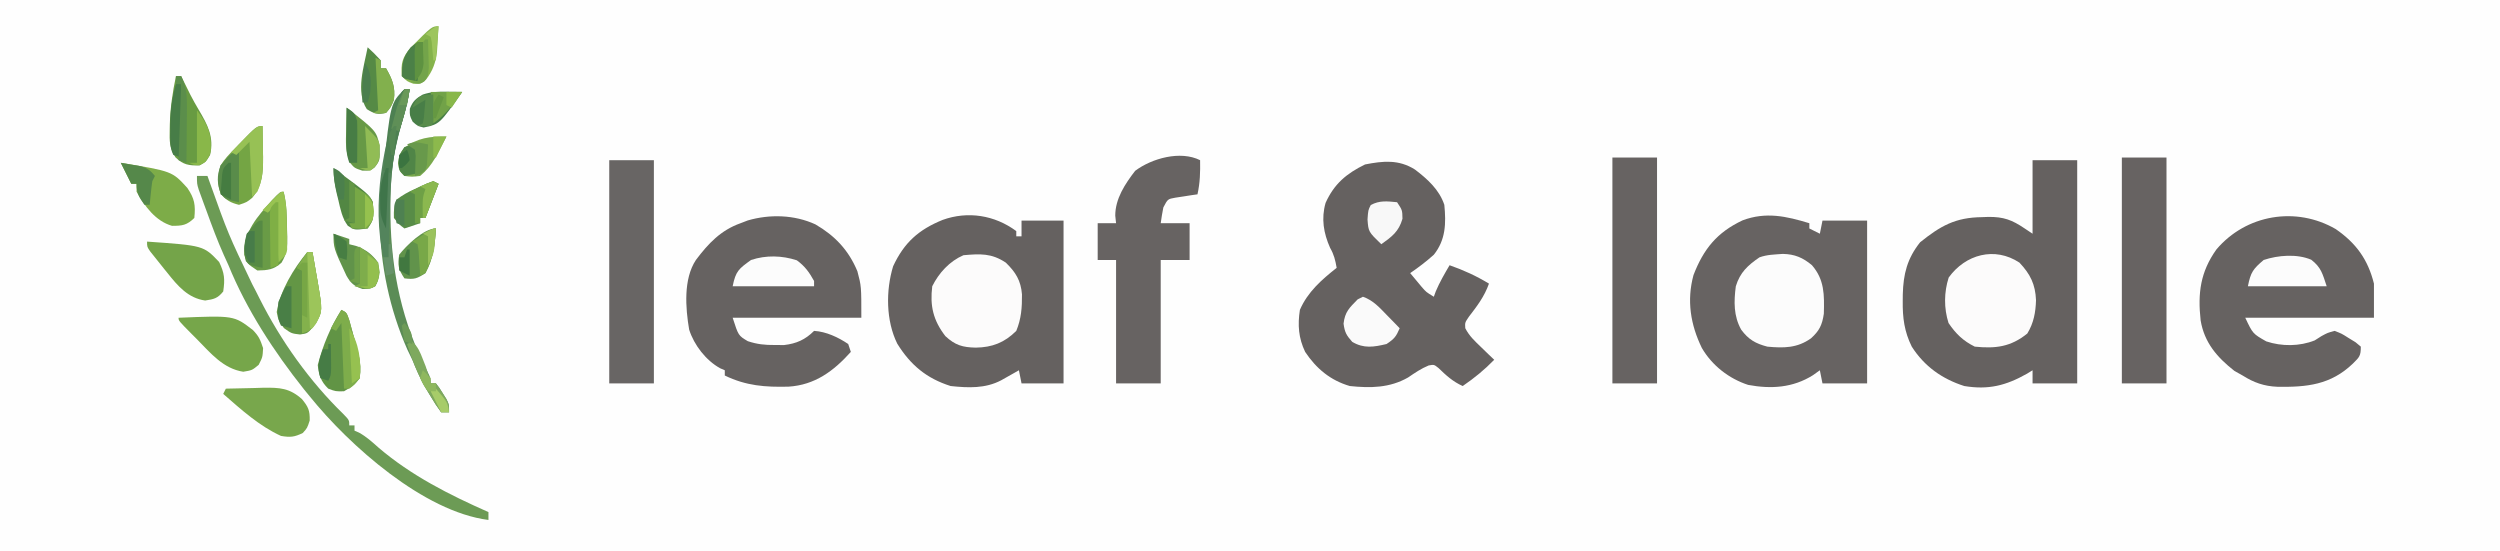 <?xml version="1.0" encoding="UTF-8"?>
<svg version="1.1" xmlns="http://www.w3.org/2000/svg" width="952" height="210">
<rect width="100%" height="100%" fill="#333333" stroke="none"/>
<path d="M0 0 C314.16 0 628.32 0 952 0 C952 69.3 952 138.6 952 210 C637.84 210 323.68 210 0 210 C0 140.7 0 71.4 0 0 Z " fill="#FEFEFE" transform="translate(0,0)"/>
<path d="M0 0 C5.61 0 11.22 0 17 0 C17 28.05 17 56.1 17 85 C11.39 85 5.78 85 0 85 C0 83.35 0 81.7 0 80 C-0.704 80.433 -1.408 80.866 -2.133 81.312 C-10.159 85.839 -16.827 87.522 -26 86 C-34.433 83.313 -41.211 78.501 -46 71 C-48.844 65.26 -49.518 59.976 -49.438 53.625 C-49.431 52.791 -49.424 51.957 -49.417 51.097 C-49.214 43.304 -47.719 37.418 -42.812 31.25 C-34.98 24.984 -29.422 21.81 -19.25 21.688 C-18.464 21.658 -17.677 21.629 -16.867 21.6 C-11.036 21.537 -7.829 22.73 -3 26 C-2.01 26.66 -1.02 27.32 0 28 C0 18.76 0 9.52 0 0 Z " fill="#656160" transform="translate(774,61)"/>
<path d="M0 0 C4.776 3.618 9.263 7.665 11.188 13.438 C11.881 20.471 11.736 26.754 7.188 32.438 C4.338 35.007 1.353 37.273 -1.812 39.438 C-0.88 40.566 0.059 41.691 1 42.812 C1.522 43.439 2.044 44.065 2.582 44.711 C4.27 46.66 4.27 46.66 7.188 48.438 C7.435 47.757 7.683 47.076 7.938 46.375 C9.429 42.869 11.256 39.721 13.188 36.438 C18.581 38.33 23.296 40.482 28.188 43.438 C26.458 48.346 23.698 51.942 20.551 56.035 C19.03 58.264 19.03 58.264 19.164 60.418 C20.678 63.405 22.845 65.374 25.25 67.688 C26.169 68.58 27.088 69.472 28.035 70.391 C28.745 71.066 29.456 71.742 30.188 72.438 C26.404 76.326 22.642 79.38 18.188 82.438 C14.419 80.743 11.907 78.433 8.969 75.582 C7.261 74.228 7.261 74.228 5.211 74.609 C2.339 75.785 -0.058 77.448 -2.617 79.184 C-9.62 83.184 -16.958 83.26 -24.812 82.438 C-32.194 80.29 -37.574 75.795 -41.812 69.438 C-44.339 64.145 -44.7 59.208 -43.812 53.438 C-40.89 46.646 -35.515 41.938 -29.812 37.438 C-30.328 34.475 -30.804 32.452 -32.312 29.812 C-34.797 24.223 -35.739 18.681 -34.035 12.715 C-30.779 5.446 -26.044 1.506 -19 -1.938 C-12.113 -3.288 -6.131 -3.884 0 0 Z " fill="#656160" transform="translate(538.812,64.562)"/>
<path d="M0 0 C0 0.66 0 1.32 0 2 C1.32 2.66 2.64 3.32 4 4 C4.33 2.35 4.66 0.7 5 -1 C10.61 -1 16.22 -1 22 -1 C22 19.46 22 39.92 22 61 C16.39 61 10.78 61 5 61 C4.67 59.35 4.34 57.7 4 56 C2.701 56.928 2.701 56.928 1.375 57.875 C-6.244 62.672 -14.534 63.206 -23.305 61.57 C-30.636 59.186 -37.08 54.149 -40.938 47.5 C-45.253 38.63 -46.744 29.431 -44.125 19.773 C-40.277 9.773 -35.14 3.486 -25.43 -1.09 C-16.531 -4.423 -8.804 -2.675 0 0 Z " fill="#676362" transform="translate(689,85)"/>
<path d="M0 0 C0 0.66 0 1.32 0 2 C0.66 2 1.32 2 2 2 C2 0.02 2 -1.96 2 -4 C7.28 -4 12.56 -4 18 -4 C18 16.46 18 36.92 18 58 C12.72 58 7.44 58 2 58 C1.67 56.35 1.34 54.7 1 53 C0.385 53.349 -0.23 53.699 -0.863 54.059 C-2.076 54.741 -2.076 54.741 -3.312 55.438 C-4.513 56.116 -4.513 56.116 -5.738 56.809 C-11.815 60.01 -18.308 59.712 -25 59 C-34.216 56.082 -40.273 50.985 -45.309 42.898 C-49.653 34.149 -49.715 22.613 -46.895 13.383 C-42.7 4.364 -37.169 -0.547 -28.062 -4.254 C-18.481 -7.72 -8.204 -6.087 0 0 Z " fill="#656160" transform="translate(387,88)"/>
<path d="M0 0 C7.79 5.387 12.258 11.568 14.559 20.77 C14.559 25.06 14.559 29.35 14.559 33.77 C-1.611 33.77 -17.781 33.77 -34.441 33.77 C-31.574 39.853 -31.574 39.853 -26.441 42.77 C-20.549 44.734 -13.758 44.696 -8.004 42.395 C-7.158 41.858 -6.313 41.322 -5.441 40.77 C-3.113 39.5 -3.113 39.5 -0.441 38.77 C2.234 39.781 2.234 39.781 4.871 41.457 C5.754 41.997 6.637 42.537 7.547 43.094 C8.211 43.647 8.875 44.2 9.559 44.77 C9.559 48.369 9.017 48.743 6.559 51.207 C-1.899 59.322 -10.951 60.233 -22.223 60.055 C-27.3 59.832 -31.155 58.483 -35.441 55.77 C-36.988 54.903 -36.988 54.903 -38.566 54.02 C-45.19 48.836 -50.033 43.22 -51.441 34.77 C-52.578 24.42 -51.547 16.36 -45.441 7.77 C-34.132 -5.578 -15.104 -8.751 0 0 Z " fill="#666261" transform="translate(889.441,87.23)"/>
<path d="M0 0 C7.488 4.354 12.669 9.849 16 17.875 C17.5 23.562 17.5 23.562 17.5 35.562 C1.33 35.562 -14.84 35.562 -31.5 35.562 C-29.322 42.351 -29.322 42.351 -25.75 44.477 C-22.153 45.678 -19.288 45.962 -15.5 45.938 C-14.324 45.945 -13.149 45.953 -11.938 45.961 C-7.228 45.415 -3.857 43.92 -0.5 40.562 C4.083 40.832 8.723 43.003 12.5 45.562 C12.83 46.553 13.16 47.542 13.5 48.562 C6.924 55.9 -0.187 61.158 -10.223 61.801 C-19.087 62.022 -26.351 61.505 -34.5 57.562 C-34.5 56.903 -34.5 56.242 -34.5 55.562 C-35.38 55.18 -35.38 55.18 -36.277 54.789 C-41.683 51.806 -46.19 45.969 -48.066 40.094 C-49.483 31.825 -50.297 20.819 -45.5 13.562 C-40.753 7.252 -36.024 2.24 -28.5 -0.438 C-27.589 -0.788 -26.677 -1.139 -25.738 -1.5 C-17.306 -3.941 -7.988 -3.669 0 0 Z " fill="#666261" transform="translate(310.5,85.438)"/>
<path d="M0 0 C0.077 4.557 -0.007 8.536 -1 13 C-2.156 13.164 -2.156 13.164 -3.336 13.332 C-4.339 13.491 -5.342 13.649 -6.375 13.812 C-7.872 14.039 -7.872 14.039 -9.398 14.27 C-12.329 14.788 -12.329 14.788 -14 18 C-14.39 19.99 -14.732 21.99 -15 24 C-11.37 24 -7.74 24 -4 24 C-4 28.62 -4 33.24 -4 38 C-7.63 38 -11.26 38 -15 38 C-15 53.51 -15 69.02 -15 85 C-20.61 85 -26.22 85 -32 85 C-32 69.49 -32 53.98 -32 38 C-34.31 38 -36.62 38 -39 38 C-39 33.38 -39 28.76 -39 24 C-36.69 24 -34.38 24 -32 24 C-32.103 23.051 -32.206 22.102 -32.312 21.125 C-32.312 14.638 -28.575 9.057 -24.75 4.062 C-18.382 -0.713 -7.516 -3.758 0 0 Z " fill="#676362" transform="translate(457,61)"/>
<path d="M0 0 C5.61 0 11.22 0 17 0 C17 28.38 17 56.76 17 86 C11.39 86 5.78 86 0 86 C0 57.62 0 29.24 0 0 Z " fill="#676362" transform="translate(808,60)"/>
<path d="M0 0 C5.61 0 11.22 0 17 0 C17 28.38 17 56.76 17 86 C11.39 86 5.78 86 0 86 C0 57.62 0 29.24 0 0 Z " fill="#676362" transform="translate(614,60)"/>
<path d="M0 0 C5.61 0 11.22 0 17 0 C17 28.05 17 56.1 17 85 C11.39 85 5.78 85 0 85 C0 56.95 0 28.9 0 0 Z " fill="#686564" transform="translate(232,61)"/>
<path d="M0 0 C4.147 4.377 6.076 8.31 6.312 14.312 C6.182 18.928 5.431 23.021 3 27 C-3.277 32.1 -9.138 32.811 -17 32 C-21.436 29.822 -24.242 27.086 -27 23 C-28.795 17.367 -28.732 11.281 -26.938 5.688 C-20.561 -3.157 -9.404 -6.198 0 0 Z " fill="#FCFBFB" transform="translate(769,100)"/>
<path d="M0 0 C3.777 3.645 5.752 6.876 6.168 12.113 C6.212 17.069 5.916 21.348 4 26 C-0.466 30.466 -5.171 32.286 -11.438 32.375 C-16.427 32.268 -19.242 31.483 -23 28 C-27.633 21.99 -28.927 16.493 -28 9 C-25.457 3.913 -21.436 -0.511 -16.125 -2.812 C-9.792 -3.371 -5.447 -3.631 0 0 Z " fill="#FCFBFB" transform="translate(383,100)"/>
<path d="M0 0 C4.524 0.085 7.671 1.409 11.125 4.312 C15.916 9.841 15.836 15.607 15.645 22.762 C15.015 27.064 13.949 29.258 10.754 32.148 C5.551 35.867 0.364 35.908 -5.875 35.312 C-10.412 34.123 -13.046 32.592 -15.812 28.875 C-18.747 23.662 -18.637 18.13 -17.875 12.312 C-16.249 7.04 -13.339 4.373 -8.875 1.312 C-5.866 0.232 -3.21 0.259 0 0 Z " fill="#FCFCFC" transform="translate(678.875,96.688)"/>
<path d="M0 0 C1.32 0 2.64 0 4 0 C4.261 0.734 4.522 1.468 4.791 2.225 C11.915 22.165 11.915 22.165 21.05 41.229 C22.019 43.036 22.939 44.862 23.852 46.699 C31.94 62.775 42.886 78.18 55.816 90.734 C58 93 58 93 58 95 C58.66 95 59.32 95 60 95 C60 95.66 60 96.32 60 97 C60.554 97.238 61.109 97.477 61.68 97.723 C64.536 99.295 66.689 101.269 69.125 103.438 C81.549 114.079 96.121 121.427 111 128 C111 128.99 111 129.98 111 131 C86.363 127.864 58.052 102.667 43 84 C42.265 83.103 41.53 82.206 40.773 81.281 C29.396 66.979 18.909 50.957 12 34 C11.396 32.666 10.789 31.332 10.18 30 C7.787 24.63 5.752 19.15 3.75 13.625 C3.205 12.15 3.205 12.15 2.648 10.645 C2.306 9.702 1.963 8.76 1.609 7.789 C1.3 6.94 0.99 6.092 0.671 5.217 C0 3 0 3 0 0 Z " fill="#6C9B55" transform="translate(75,67)"/>
<path d="M0 0 C3.708 -0.117 7.416 -0.187 11.125 -0.25 C12.172 -0.284 13.218 -0.317 14.297 -0.352 C20.547 -0.431 24.273 -0.238 29 4 C31.409 6.953 32.014 8.298 31.938 12.125 C31 15 31 15 29.312 16.875 C26.076 18.45 24.604 18.601 21 18 C12.676 14.21 5.839 7.946 -1 2 C-0.67 1.34 -0.34 0.68 0 0 Z " fill="#78A74C" transform="translate(86,148)"/>
<path d="M0 0 C21.103 -0.875 21.103 -0.875 28.312 4.688 C30.57 7.037 31.112 8.336 32.188 11.562 C32 15 32 15 30.5 17.938 C28 20 28 20 24.625 20.562 C17.067 19.39 12.278 13.56 7.125 8.312 C6.437 7.623 5.748 6.934 5.039 6.225 C0 1.141 0 1.141 0 0 Z " fill="#76A64A" transform="translate(68,121)"/>
<path d="M0 0 C21.503 1.509 21.503 1.509 27.438 7.75 C29.503 12.047 29.697 14.276 29 19 C26.852 21.644 25.47 21.929 22.125 22.438 C15.644 21.53 11.708 16.91 7.812 12 C7.388 11.479 6.963 10.958 6.525 10.422 C5.337 8.958 4.168 7.48 3 6 C2.109 4.886 2.109 4.886 1.199 3.75 C0 2 0 2 0 0 Z " fill="#74A449" transform="translate(56,92)"/>
<path d="M0 0 C19.54 3.208 19.54 3.208 25.32 9.543 C28.075 13.572 28.519 16.065 28 21 C25.138 23.775 23.473 24 19.5 24 C13.279 22.223 9.094 16.556 6 11 C6 10.01 6 9.02 6 8 C5.34 8 4.68 8 4 8 C2.68 5.36 1.36 2.72 0 0 Z " fill="#7DAC48" transform="translate(46,62)"/>
<path d="M0 0 C0.66 0 1.32 0 2 0 C1.192 5.514 -0.335 10.658 -1.965 15.977 C-4.594 25.563 -5.361 35.093 -5.312 45 C-5.308 46.172 -5.304 47.344 -5.3 48.551 C-5.032 69.42 -0.769 88.958 8.812 107.625 C10 110 10 110 10 112 C10.66 112 11.32 112 12 112 C13.289 113.645 13.289 113.645 14.625 115.812 C15.071 116.52 15.517 117.228 15.977 117.957 C17 120 17 120 17 123 C16.01 123 15.02 123 14 123 C12.507 120.998 11.25 119.083 10 116.938 C8.979 115.249 8.979 115.249 7.938 113.527 C5.995 110.121 4.497 106.622 3 103 C2.376 101.708 1.751 100.416 1.125 99.125 C-12.49 68.295 -12.636 32.391 -1 1 C-0.67 0.67 -0.34 0.34 0 0 Z " fill="#5B8C56" transform="translate(154,34)"/>
<path d="M0 0 C0.66 0 1.32 0 2 0 C2.291 0.594 2.583 1.189 2.883 1.801 C3.293 2.63 3.703 3.459 4.125 4.312 C4.575 5.225 5.025 6.138 5.488 7.078 C6.491 9.015 7.551 10.924 8.668 12.797 C12.052 18.488 14.599 23.286 13 30 C11.438 32.625 11.438 32.625 9 34 C4.873 34.074 2.823 33.785 -0.195 30.906 C-2.51 27.179 -2.469 24.802 -2.375 20.438 C-2.362 19.739 -2.349 19.041 -2.336 18.322 C-2.155 12.115 -1.288 6.074 0 0 Z " fill="#689B42" transform="translate(67,29)"/>
<path d="M0 0 C0.054 3.042 0.094 6.083 0.125 9.125 C0.142 9.981 0.159 10.837 0.176 11.719 C0.221 17.629 0.017 22.593 -3.938 27.312 C-6 29 -6 29 -9 30 C-12.178 29.206 -13.7 28.341 -15.875 25.875 C-17.368 22.059 -17.105 18.871 -16 15 C-14.521 12.579 -12.701 10.674 -10.688 8.688 C-10.201 8.176 -9.714 7.665 -9.213 7.139 C-2.316 0 -2.316 0 0 0 Z " fill="#74A544" transform="translate(100,48)"/>
<path d="M0 0 C0.66 0 1.32 0 2 0 C2.506 2.874 3.005 5.749 3.5 8.625 C3.643 9.433 3.786 10.241 3.934 11.074 C5.883 22.491 5.883 22.491 3.062 27.312 C0.26 30.965 0.26 30.965 -2.75 31.375 C-6 31 -6 31 -8.875 28.938 C-11 26 -11 26 -11.625 22.812 C-10.277 14.592 -5.27 6.398 0 0 Z " fill="#639645" transform="translate(117,96)"/>
<path d="M0 0 C1.213 4.813 1.256 9.567 1.312 14.5 C1.342 15.342 1.371 16.184 1.4 17.051 C1.442 21.162 1.338 23.429 -0.797 27.035 C-3.799 29.713 -6.03 29.928 -10 30 C-13.933 27.378 -13.933 27.378 -15 24 C-15.307 15.246 -9.977 9.49 -4.395 3.188 C-1.307 0 -1.307 0 0 0 Z " fill="#699B46" transform="translate(108,73)"/>
<path d="M0 0 C2 1 2 1 3.035 4.02 C3.374 5.271 3.713 6.523 4.062 7.812 C4.404 9.056 4.746 10.3 5.098 11.582 C5.395 12.71 5.693 13.838 6 15 C6.196 15.737 6.392 16.475 6.594 17.234 C7.314 20.365 7.393 22.8 7 26 C4.375 29 4.375 29 1 31 C-2.188 31.062 -2.188 31.062 -5 30 C-7.799 27.297 -8.604 24.821 -9 21 C-7.078 13.576 -4.147 6.452 0 0 Z " fill="#619445" transform="translate(130,118)"/>
<path d="M0 0 C3.815 2.961 4.299 5.343 5.883 10.094 C-4.017 10.094 -13.917 10.094 -24.117 10.094 C-23.036 4.69 -22.148 3.549 -18.117 0.094 C-12.634 -1.734 -5.406 -2.314 0 0 Z " fill="#FCFCFC" transform="translate(880.117,98.906)"/>
<path d="M0 0 C3.083 2.256 4.721 4.546 6.562 7.875 C6.562 8.535 6.562 9.195 6.562 9.875 C-3.667 9.875 -13.898 9.875 -24.438 9.875 C-23.277 4.072 -22.079 3.217 -17.438 -0.125 C-11.771 -2.014 -5.652 -1.85 0 0 Z " fill="#FCFCFC" transform="translate(303.438,99.125)"/>
<path d="M0 0 C3.935 1.351 6.398 4.198 9.25 7.125 C10.142 8.035 11.034 8.945 11.953 9.883 C12.629 10.581 13.304 11.28 14 12 C12.63 15.161 12.011 15.993 9 18 C4.134 19.171 0.327 19.786 -4.062 17.188 C-6.296 14.665 -6.92 13.583 -7.375 10.25 C-6.853 5.725 -5.158 4.233 -2 1 C-1.34 0.67 -0.68 0.34 0 0 Z " fill="#FAFAFA" transform="translate(519,113)"/>
<path d="M0 0 C11.275 8.821 11.275 8.821 12.551 14.414 C12.725 20.055 12.725 20.055 10.648 22.762 C9 24 9 24 6 24 C3 23 3 23 1.324 21.02 C-0.509 16.84 -0.326 13.193 -0.188 8.688 C-0.174 7.852 -0.16 7.016 -0.146 6.154 C-0.111 4.103 -0.058 2.051 0 0 Z " fill="#679946" transform="translate(132,41)"/>
<path d="M0 0 C2.5 2.312 2.5 2.312 5 5 C5 5.99 5 6.98 5 8 C5.66 8 6.32 8 7 8 C9.4 12.2 10.62 15.146 10 20 C8.812 22.875 8.812 22.875 7 25 C3.779 25.743 2.482 25.3 -0.312 23.562 C-4.663 16.957 -1.375 7.254 0 0 Z " fill="#558A45" transform="translate(140,18)"/>
<path d="M0 0 C1.98 0.66 3.96 1.32 6 2 C6 2.66 6 3.32 6 4 C6.887 4.227 7.774 4.454 8.688 4.688 C12.586 6.232 14.472 7.654 17 11 C17.493 14.577 17.664 16.82 15.875 20 C14 21 14 21 11.062 21.062 C7.829 19.941 6.649 18.962 4.945 16.02 C0 5.455 0 5.455 0 0 Z " fill="#61934A" transform="translate(127,89)"/>
<path d="M0 0 C13.477 9.954 13.477 9.954 15 13 C15.353 19.471 15.353 19.471 13 23 C7.971 23.642 7.971 23.642 5.445 21.973 C3.254 18.982 2.63 15.616 1.812 12.062 C1.635 11.346 1.458 10.63 1.275 9.893 C0.455 6.474 0 3.535 0 0 Z " fill="#528743" transform="translate(127,64)"/>
<path d="M0 0 C-0.115 2.063 -0.242 4.125 -0.375 6.188 C-0.445 7.336 -0.514 8.485 -0.586 9.668 C-1.123 13.987 -2.178 16.923 -4.812 20.375 C-7 22 -7 22 -9.625 21.875 C-12 21 -12 21 -14 19 C-14.346 14.159 -13.887 12.08 -10.77 8.285 C-2.532 0 -2.532 0 0 0 Z " fill="#85B34B" transform="translate(167,10)"/>
<path d="M0 0 C0.66 0 1.32 0 2 0 C1.192 5.514 -0.335 10.658 -1.965 15.977 C-4.912 26.779 -5.385 37.629 -5.625 48.75 C-5.663 50.237 -5.702 51.724 -5.742 53.211 C-5.837 56.807 -5.921 60.403 -6 64 C-6.66 64 -7.32 64 -8 64 C-12.529 43.584 -8.164 20.328 -1 1 C-0.67 0.67 -0.34 0.34 0 0 Z " fill="#53845C" transform="translate(154,34)"/>
<path d="M0 0 C-0.365 6.259 -0.99 11.443 -4 17 C-7.208 19.139 -8.277 19.477 -12 19 C-14.345 15.482 -14.58 14.142 -14 10 C-11.413 6.686 -4.705 0 0 0 Z " fill="#61934B" transform="translate(166,87)"/>
<path d="M0 0 C0.66 0.33 1.32 0.66 2 1 C0.35 5.29 -1.3 9.58 -3 14 C-3.66 14 -4.32 14 -5 14 C-5 14.66 -5 15.32 -5 16 C-6.98 16.66 -8.96 17.32 -11 18 C-13.062 16.438 -13.062 16.438 -15 14 C-15.055 10.598 -15.055 10.598 -14 7 C-11.573 5.232 -9.751 4.156 -7.062 3 C-6.093 2.534 -6.093 2.534 -5.104 2.059 C-3.439 1.288 -1.721 0.634 0 0 Z " fill="#588C47" transform="translate(165,69)"/>
<path d="M0 0 C-0.908 1.755 -1.827 3.504 -2.75 5.25 C-3.26 6.225 -3.771 7.199 -4.297 8.203 C-5.972 10.953 -7.533 12.939 -10 15 C-13.125 15.375 -13.125 15.375 -16 15 C-18 13 -18 13 -18.438 10.188 C-18 7 -18 7 -16 4.25 C-10.989 0.491 -6.164 -0.118 0 0 Z " fill="#79A84C" transform="translate(170,52)"/>
<path d="M0 0 C1.63 0.014 1.63 0.014 3.293 0.027 C4.124 0.039 4.956 0.051 5.812 0.062 C-2.786 12.351 -2.786 12.351 -8.875 13.625 C-11.188 13.062 -11.188 13.062 -13.062 11.375 C-14.188 9.062 -14.188 9.062 -14.125 6.5 C-12.991 3.551 -11.884 2.649 -9.188 1.062 C-5.902 -0.033 -3.451 -0.037 0 0 Z " fill="#487E47" transform="translate(170.188,34.938)"/>
<path d="M0 0 C0.66 0 1.32 0 2 0 C2.506 2.874 3.005 5.749 3.5 8.625 C3.643 9.433 3.786 10.241 3.934 11.074 C5.869 22.411 5.869 22.411 3.188 27.312 C1 30 1 30 -2 31 C-2 23.08 -2 15.16 -2 7 C-2.66 6.67 -3.32 6.34 -4 6 C-2.726 3.962 -1.389 1.961 0 0 Z " fill="#83B14C" transform="translate(117,96)"/>
<path d="M0 0 C2 3 2 3 2.062 6.312 C0.652 11.208 -1.955 13.117 -6 16 C-10.909 11.249 -10.909 11.249 -11.25 6.562 C-11 3 -11 3 -10 1.062 C-6.605 -0.741 -3.808 -0.363 0 0 Z " fill="#F8F8F8" transform="translate(532,77)"/>
<path d="M0 0 C2 1 2 1 3.035 4.02 C3.374 5.271 3.713 6.523 4.062 7.812 C4.404 9.056 4.746 10.3 5.098 11.582 C5.395 12.71 5.693 13.838 6 15 C6.199 15.736 6.397 16.472 6.602 17.23 C7.285 20.265 7.276 22.908 7 26 C5.125 28.438 5.125 28.438 3 30 C2.34 30 1.68 30 1 30 C0.67 21.75 0.34 13.5 0 5 C-0.99 6.485 -0.99 6.485 -2 8 C-2.66 7.67 -3.32 7.34 -4 7 C-2.68 4.69 -1.36 2.38 0 0 Z " fill="#7EAD4B" transform="translate(130,118)"/>
<path d="M0 0 C0 6.27 0 12.54 0 19 C-5 18 -5 18 -6.875 15.938 C-8.379 12.009 -8.479 8.965 -7 5 C-2.757 0 -2.757 0 0 0 Z " fill="#598C4A" transform="translate(91,58)"/>
<path d="M0 0 C0.054 3.042 0.094 6.083 0.125 9.125 C0.142 9.981 0.159 10.837 0.176 11.719 C0.213 16.539 -0.001 20.514 -2 25 C-2.66 25.66 -3.32 26.32 -4 27 C-4.33 20.07 -4.66 13.14 -5 6 C-6.65 7.65 -8.3 9.3 -10 11 C-10.66 10.67 -11.32 10.34 -12 10 C-2.247 0 -2.247 0 0 0 Z " fill="#97C155" transform="translate(100,48)"/>
<path d="M0 0 C0.66 0 1.32 0 2 0 C2 9.24 2 18.48 2 28 C1.01 27.67 0.02 27.34 -1 27 C-2.524 23.952 -2.191 20.78 -2.188 17.438 C-2.188 16.718 -2.189 15.999 -2.189 15.258 C-2.137 9.92 -1.472 5.151 0 0 Z " fill="#477D47" transform="translate(67,32)"/>
<path d="M0 0 C5.875 3.75 5.875 3.75 7 6 C7.353 12.471 7.353 12.471 5 16 C1.875 16.188 1.875 16.188 -1 16 C-1.33 15.34 -1.66 14.68 -2 14 C-1.34 14 -0.68 14 0 14 C0 9.38 0 4.76 0 0 Z " fill="#77A846" transform="translate(135,71)"/>
<path d="M0 0 C1.607 0.256 3.21 0.531 4.812 0.812 C6.152 1.039 6.152 1.039 7.52 1.27 C10.183 2.054 11.257 2.886 13 5 C12.67 5.66 12.34 6.32 12 7 C11.775 8.537 11.592 10.08 11.438 11.625 C11.354 12.442 11.27 13.26 11.184 14.102 C11.123 14.728 11.062 15.355 11 16 C10.34 16 9.68 16 9 16 C6.958 13.095 6 11.599 6 8 C5.34 8 4.68 8 4 8 C2.68 5.36 1.36 2.72 0 0 Z " fill="#55884A" transform="translate(46,62)"/>
<path d="M0 0 C0 5.94 0 11.88 0 18 C-5 17 -5 17 -6.375 15.438 C-7.305 11.812 -7.113 8.535 -6 5 C-1.833 0 -1.833 0 0 0 Z " fill="#568A44" transform="translate(100,84)"/>
<path d="M0 0 C6.831 5.001 6.831 5.001 7.625 9.688 C7 13 7 13 5.875 15 C3.069 16.497 0.998 15.733 -2 15 C-1.34 14.67 -0.68 14.34 0 14 C0 9.38 0 4.76 0 0 Z " fill="#7EAD4B" transform="translate(137,94)"/>
<path d="M0 0 C0.054 1.75 0.093 3.5 0.125 5.25 C0.148 6.225 0.171 7.199 0.195 8.203 C-0.001 11.02 -0.554 12.609 -2 15 C-6.875 14.125 -6.875 14.125 -8 13 C-7.835 8.046 -7.731 5.9 -4.562 2 C-2 0 -2 0 0 0 Z " fill="#4B8047" transform="translate(161,16)"/>
<path d="M0 0 C0.66 0.33 1.32 0.66 2 1 C2 1.99 2 2.98 2 4 C2.66 4 3.32 4 4 4 C6.4 8.2 7.62 11.146 7 16 C5.812 18.875 5.812 18.875 4 21 C1.312 21.312 1.312 21.312 -1 21 C-0.34 20.67 0.32 20.34 1 20 C0.67 13.4 0.34 6.8 0 0 Z " fill="#82B04D" transform="translate(143,22)"/>
<path d="M0 0 C1.238 4.853 1.22 9.65 1.25 14.625 C1.271 15.484 1.291 16.342 1.312 17.227 C1.318 18.052 1.323 18.877 1.328 19.727 C1.342 20.849 1.342 20.849 1.356 21.995 C1 24 1 24 -2 27 C-2.33 19.74 -2.66 12.48 -3 5 C-3.99 5.99 -4.98 6.98 -6 8 C-6.66 7.67 -7.32 7.34 -8 7 C-6.857 5.83 -5.711 4.664 -4.562 3.5 C-3.924 2.85 -3.286 2.201 -2.629 1.531 C-1 0 -1 0 0 0 Z " fill="#98C352" transform="translate(108,73)"/>
<path d="M0 0 C0.66 0 1.32 0 2 0 C1.362 4.353 0.344 8.419 -0.938 12.625 C-2.813 19.035 -4.08 25.39 -5 32 C-5.99 31.67 -6.98 31.34 -8 31 C-5.311 5.311 -5.311 5.311 0 0 Z " fill="#4D8052" transform="translate(154,34)"/>
<path d="M0 0 C0.66 0.33 1.32 0.66 2 1 C0.35 5.29 -1.3 9.58 -3 14 C-3.66 14 -4.32 14 -5 14 C-5 14.66 -5 15.32 -5 16 C-5.66 16 -6.32 16 -7 16 C-7 12.37 -7 8.74 -7 5 C-7.66 4.67 -8.32 4.34 -9 4 C-7.546 3.303 -6.087 2.618 -4.625 1.938 C-3.407 1.363 -3.407 1.363 -2.164 0.777 C-1.45 0.521 -0.736 0.264 0 0 Z " fill="#6EA046" transform="translate(165,69)"/>
<path d="M0 0 C2.234 2.234 2.921 3.95 4.062 6.875 C4.404 7.739 4.746 8.602 5.098 9.492 C5.875 11.654 6.495 13.762 7 16 C7.66 16 8.32 16 9 16 C10.289 17.645 10.289 17.645 11.625 19.812 C12.071 20.52 12.517 21.228 12.977 21.957 C14 24 14 24 14 27 C13.01 27 12.02 27 11 27 C9.507 24.998 8.25 23.083 7 20.938 C6.319 19.812 5.639 18.687 4.938 17.527 C1.949 12.277 -0.175 6.757 -2 1 C-1.34 0.67 -0.68 0.34 0 0 Z " fill="#7EA95E" transform="translate(157,130)"/>
<path d="M0 0 C3.975 5.3 5.472 8.3 5.32 14.867 C5 17 5 17 3.25 19.625 C1 21 1 21 -1.25 20.75 C-1.827 20.503 -2.405 20.255 -3 20 C-2.01 20 -1.02 20 0 20 C0 13.4 0 6.8 0 0 Z " fill="#89B749" transform="translate(75,42)"/>
<path d="M0 0 C-0.366 6.265 -1.032 11.419 -4 17 C-4.66 17.33 -5.32 17.66 -6 18 C-6.049 17.145 -6.098 16.291 -6.148 15.41 C-6.223 14.305 -6.298 13.201 -6.375 12.062 C-6.445 10.96 -6.514 9.858 -6.586 8.723 C-6.723 7.824 -6.859 6.926 -7 6 C-7.66 5.67 -8.32 5.34 -9 5 C-7.689 4.164 -6.376 3.331 -5.062 2.5 C-3.966 1.804 -3.966 1.804 -2.848 1.094 C-1 0 -1 0 0 0 Z " fill="#78A848" transform="translate(166,87)"/>
<path d="M0 0 C3.96 0 7.92 0 12 0 C8.647 4.678 5.749 8.648 1 12 C0.67 8.04 0.34 4.08 0 0 Z " fill="#71A248" transform="translate(164,35)"/>
<path d="M0 0 C0.66 0 1.32 0 2 0 C2.506 2.874 3.005 5.749 3.5 8.625 C3.643 9.433 3.786 10.241 3.934 11.074 C5.85 22.3 5.85 22.3 3.562 26.875 C3.047 27.576 2.531 28.277 2 29 C1.67 29 1.34 29 1 29 C0.67 19.43 0.34 9.86 0 0 Z " fill="#9CC55A" transform="translate(117,96)"/>
<path d="M0 0 C3 2 3 2 4 5 C4.071 7.739 4.094 10.45 4.062 13.188 C4.058 13.937 4.053 14.687 4.049 15.459 C4.037 17.306 4.019 19.153 4 21 C3.01 21 2.02 21 1 21 C0.078 18.234 -0.118 16.617 -0.098 13.77 C-0.093 12.566 -0.093 12.566 -0.088 11.338 C-0.08 10.505 -0.071 9.671 -0.062 8.812 C-0.058 7.968 -0.053 7.123 -0.049 6.252 C-0.037 4.168 -0.019 2.084 0 0 Z " fill="#477D45" transform="translate(132,41)"/>
<path d="M0 0 C0.33 0 0.66 0 1 0 C1 7.92 1 15.84 1 24 C0.01 24.33 -0.98 24.66 -2 25 C-2.058 21.208 -2.094 17.417 -2.125 13.625 C-2.142 12.545 -2.159 11.465 -2.176 10.352 C-2.182 9.32 -2.189 8.289 -2.195 7.227 C-2.206 6.273 -2.216 5.32 -2.227 4.338 C-2 2 -2 2 0 0 Z " fill="#7FAF45" transform="translate(105,77)"/>
<path d="M0 0 C0 3.63 0 7.26 0 11 C-1.65 11.33 -3.3 11.66 -5 12 C-7 10 -7 10 -7.25 7.062 C-7 4 -7 4 -5 1 C-3.288 0.429 -1.81 0 0 0 Z " fill="#508547" transform="translate(159,55)"/>
<path d="M0 0 C0.66 0 1.32 0 2 0 C2 5.28 2 10.56 2 16 C0.68 15.67 -0.64 15.34 -2 15 C-3.536 11.928 -3.227 9.398 -3 6 C-1.5 2.562 -1.5 2.562 0 0 Z " fill="#497F46" transform="translate(109,109)"/>
<path d="M0 0 C0.66 0 1.32 0 2 0 C3.901 4.015 4.236 7.19 4.195 11.613 C4.189 12.86 4.182 14.108 4.176 15.393 C4.159 16.686 4.142 17.98 4.125 19.312 C4.116 20.625 4.107 21.938 4.098 23.291 C4.074 26.528 4.041 29.764 4 33 C3.01 32.67 2.02 32.34 1 32 C1.33 22.43 1.66 12.86 2 3 C1.34 3 0.68 3 0 3 C0 2.01 0 1.02 0 0 Z " fill="#5B8E4B" transform="translate(67,29)"/>
<path d="M0 0 C5 5 5 5 5.594 7.352 C5.563 8.102 5.532 8.852 5.5 9.625 C5.49 10.38 5.479 11.136 5.469 11.914 C4.895 14.467 4.076 15.44 2 17 C-0.188 16.688 -0.188 16.688 -2 16 C-1.01 16 -0.02 16 1 16 C0.67 10.72 0.34 5.44 0 0 Z " fill="#91BC55" transform="translate(139,48)"/>
<path d="M0 0 C0.33 0 0.66 0 1 0 C1.027 1.958 1.046 3.917 1.062 5.875 C1.074 6.966 1.086 8.056 1.098 9.18 C1 12 1 12 0 14 C-0.99 13.67 -1.98 13.34 -3 13 C-4.263 8.707 -3.63 6.122 -2 2 C-1.34 2 -0.68 2 0 2 C0 1.34 0 0.68 0 0 Z " fill="#467C45" transform="translate(125,131)"/>
<path d="M0 0 C-0.06 1.626 -0.149 3.251 -0.25 4.875 C-0.296 5.78 -0.343 6.685 -0.391 7.617 C-1 10 -1 10 -3.047 11.32 C-3.691 11.545 -4.336 11.769 -5 12 C-4.965 11.301 -4.93 10.603 -4.895 9.883 C-4.867 8.973 -4.84 8.063 -4.812 7.125 C-4.778 6.22 -4.743 5.315 -4.707 4.383 C-4.852 3.203 -4.852 3.203 -5 2 C-5.99 1.34 -6.98 0.68 -8 0 C-5.138 -1.431 -3.066 -0.6 0 0 Z " fill="#68994B" transform="translate(163,55)"/>
<path d="M0 0 C0.66 0 1.32 0 2 0 C2 6.93 2 13.86 2 21 C1.34 20.67 0.68 20.34 0 20 C0 14.39 0 8.78 0 3 C-0.66 2.67 -1.32 2.34 -2 2 C-1.34 1.34 -0.68 0.68 0 0 Z " fill="#77A745" transform="translate(115,100)"/>
<path d="M0 0 C0.33 0 0.66 0 1 0 C0.67 7.59 0.34 15.18 0 23 C-2.051 18.898 -2.271 17.089 -2.25 12.625 C-2.255 11.524 -2.26 10.423 -2.266 9.289 C-1.992 5.902 -1.205 3.166 0 0 Z " fill="#3F754A" transform="translate(147,64)"/>
<path d="M0 0 C0.027 1.812 0.046 3.625 0.062 5.438 C0.074 6.447 0.086 7.456 0.098 8.496 C0 11 0 11 -1 12 C-2.666 12.041 -4.334 12.043 -6 12 C-5.34 11.67 -4.68 11.34 -4 11 C-3.533 8.874 -3.533 8.874 -3.375 6.438 C-3.3 5.611 -3.225 4.785 -3.148 3.934 C-3.099 3.296 -3.05 2.657 -3 2 C-5.475 3.485 -5.475 3.485 -8 5 C-5.961 0.485 -5.191 0 0 0 Z " fill="#588C4B" transform="translate(165,36)"/>
<path d="M0 0 C3.661 5.492 4.666 12.469 4 19 C3.01 19.66 2.02 20.32 1 21 C0.67 14.07 0.34 7.14 0 0 Z " fill="#96C150" transform="translate(133,125)"/>
<path d="M0 0 C1.32 0.99 2.64 1.98 4 3 C4.445 6.557 4.684 8.905 2.75 12 C1 13 1 13 -1.188 12.688 C-1.786 12.461 -2.384 12.234 -3 12 C-2.01 12 -1.02 12 0 12 C0 8.04 0 4.08 0 0 Z " fill="#93BF4E" transform="translate(140,97)"/>
<path d="M0 0 C0.33 0 0.66 0 1 0 C1 4.62 1 9.24 1 14 C-0.32 13.34 -1.64 12.68 -3 12 C-2.886 10.374 -2.758 8.749 -2.625 7.125 C-2.555 6.22 -2.486 5.315 -2.414 4.383 C-2 2 -2 2 0 0 Z " fill="#457C41" transform="translate(87,62)"/>
<path d="M0 0 C0.66 0 1.32 0 2 0 C1.273 5.527 -0.334 10.7 -2 16 C-2.99 15.67 -3.98 15.34 -5 15 C-4.547 13.249 -4.087 11.499 -3.625 9.75 C-3.37 8.775 -3.115 7.801 -2.852 6.797 C-2.104 4.342 -1.229 2.244 0 0 Z " fill="#5F8F57" transform="translate(154,34)"/>
<path d="M0 0 C0.33 0 0.66 0 1 0 C1.081 2.27 1.139 4.541 1.188 6.812 C1.222 8.077 1.257 9.342 1.293 10.645 C1 14 1 14 -0.375 15.969 C-2 17 -2 17 -4.188 16.688 C-4.786 16.461 -5.384 16.234 -6 16 C-5.01 16 -4.02 16 -3 16 C-2.801 14.393 -2.801 14.393 -2.598 12.754 C-2.419 11.357 -2.241 9.96 -2.062 8.562 C-1.932 7.502 -1.932 7.502 -1.799 6.42 C-1.113 1.113 -1.113 1.113 0 0 Z " fill="#73A44A" transform="translate(162,15)"/>
<path d="M0 0 C0.66 0 1.32 0 2 0 C2 3.96 2 7.92 2 12 C1.34 12 0.68 12 0 12 C-2.799 7.801 -1.866 5.879 -1 1 C-0.67 0.67 -0.34 0.34 0 0 Z " fill="#477C49" transform="translate(95,88)"/>
<path d="M0 0 C0.66 0.33 1.32 0.66 2 1 C0.35 5.29 -1.3 9.58 -3 14 C-3.33 14 -3.66 14 -4 14 C-4.125 6.375 -4.125 6.375 -3 3 C-3.66 2.67 -4.32 2.34 -5 2 C-2.625 0.938 -2.625 0.938 0 0 Z " fill="#8BB84F" transform="translate(165,69)"/>
<path d="M0 0 C0.66 0 1.32 0 2 0 C2.081 1.749 2.139 3.5 2.188 5.25 C2.24 6.712 2.24 6.712 2.293 8.203 C1.961 11.375 1.113 12.67 -1 15 C-1.027 12.688 -1.046 10.375 -1.062 8.062 C-1.074 6.775 -1.086 5.487 -1.098 4.16 C-1 1 -1 1 0 0 Z " fill="#5E9241" transform="translate(159,16)"/>
<path d="M0 0 C0.99 0 1.98 0 3 0 C3 3.3 3 6.6 3 10 C2.01 9.67 1.02 9.34 0 9 C-1.125 2.25 -1.125 2.25 0 0 Z " fill="#4E8151" transform="translate(151,76)"/>
<path d="M0 0 C0.66 0.33 1.32 0.66 2 1 C2 5.95 2 10.9 2 16 C0.68 15.67 -0.64 15.34 -2 15 C-1.34 14.67 -0.68 14.34 0 14 C0 9.38 0 4.76 0 0 Z " fill="#639646" transform="translate(133,69)"/>
<path d="M0 0 C2.486 3.729 2.303 6.691 2 11 C1.5 13.5 1.5 13.5 1 15 C0.34 15 -0.32 15 -1 15 C-1.103 9.874 -1.036 5.05 0 0 Z " fill="#4A7E4E" transform="translate(139,24)"/>
<path d="M0 0 C2.5 1.062 2.5 1.062 5 3 C5.312 6.688 5.312 6.688 5 10 C4.01 9.67 3.02 9.34 2 9 C1.27 6.934 1.27 6.934 0.812 4.438 C0.654 3.611 0.495 2.785 0.332 1.934 C0.168 0.976 0.168 0.976 0 0 Z " fill="#477E43" transform="translate(127,89)"/>
<path d="M0 0 C3 3 3 3 3.375 6.5 C3 10 3 10 0 13 C0 8.71 0 4.42 0 0 Z " fill="#95C14E" transform="translate(139,74)"/>
<path d="M0 0 C2 0.938 2 0.938 4 3 C4.365 6.025 4.229 8.967 4 12 C3.34 12 2.68 12 2 12 C0.862 7.734 0 4.435 0 0 Z " fill="#4B804C" transform="translate(127,64)"/>
<path d="M0 0 C0.33 0 0.66 0 1 0 C1 4.62 1 9.24 1 14 C-0.32 13.67 -1.64 13.34 -3 13 C-2.34 12.67 -1.68 12.34 -1 12 C-1.012 11.218 -1.023 10.435 -1.035 9.629 C-1.044 8.617 -1.053 7.605 -1.062 6.562 C-1.074 5.553 -1.086 4.544 -1.098 3.504 C-1 1 -1 1 0 0 Z " fill="#6FA049" transform="translate(136,94)"/>
<path d="M0 0 C-0.115 1.584 -0.242 3.167 -0.375 4.75 C-0.445 5.632 -0.514 6.513 -0.586 7.422 C-1 10 -1 10 -3 14 C-3 10.37 -3 6.74 -3 3 C-3.66 2.67 -4.32 2.34 -5 2 C-1.125 0 -1.125 0 0 0 Z " fill="#9AC25C" transform="translate(166,87)"/>
<path d="M0 0 C0.33 0 0.66 0 1 0 C1 3.3 1 6.6 1 10 C-0.32 9.34 -1.64 8.68 -3 8 C-3 6.35 -3 4.7 -3 3 C-2.34 3 -1.68 3 -1 3 C-0.67 2.01 -0.34 1.02 0 0 Z " fill="#417840" transform="translate(155,95)"/>
<path d="M0 0 C4.429 5.143 4.429 5.143 5 9 C4.01 9 3.02 9 2 9 C0.68 6.36 -0.64 3.72 -2 1 C-1.34 0.67 -0.68 0.34 0 0 Z " fill="#A7CC69" transform="translate(166,148)"/>
<path d="M0 0 C-0.33 4.29 -0.66 8.58 -1 13 C-1.33 13 -1.66 13 -2 13 C-2.073 12.043 -2.073 12.043 -2.148 11.066 C-2.223 10.24 -2.298 9.414 -2.375 8.562 C-2.445 7.739 -2.514 6.915 -2.586 6.066 C-2.723 5.384 -2.859 4.703 -3 4 C-3.66 3.67 -4.32 3.34 -5 3 C-1.125 0 -1.125 0 0 0 Z " fill="#9DC55D" transform="translate(167,10)"/>
<path d="M0 0 C0.33 0 0.66 0 1 0 C1.33 3.63 1.66 7.26 2 11 C1.01 11.33 0.02 11.66 -1 12 C-1.33 9.69 -1.66 7.38 -2 5 C-1.34 5 -0.68 5 0 5 C0 3.35 0 1.7 0 0 Z " fill="#669269" transform="translate(148,93)"/>
<path d="M0 0 C1.5 1.375 1.5 1.375 3 3 C3 3.66 3 4.32 3 5 C3.66 5 4.32 5 5 5 C5 5.99 5 6.98 5 8 C4.01 8 3.02 8 2 8 C0.25 5.688 0.25 5.688 -1 3 C-0.67 2.01 -0.34 1.02 0 0 Z " fill="#8FB85E" transform="translate(161,141)"/>
<path d="M0 0 C1.65 0 3.3 0 5 0 C3.68 2.64 2.36 5.28 1 8 C0.67 8 0.34 8 0 8 C0 5.36 0 2.72 0 0 Z " fill="#8CB94C" transform="translate(165,52)"/>
<path d="M0 0 C1.98 0 3.96 0 6 0 C4.02 2.97 4.02 2.97 2 6 C1.34 5.67 0.68 5.34 0 5 C0 3.35 0 1.7 0 0 Z " fill="#88B74A" transform="translate(170,35)"/>
<path d="M0 0 C2.624 3.061 3 3.732 3 8 C2.01 7.67 1.02 7.34 0 7 C-0.381 5.009 -0.713 3.007 -1 1 C-0.67 0.67 -0.34 0.34 0 0 Z " fill="#6D9B58" transform="translate(154,123)"/>
<path d="M0 0 C0.688 1.812 0.688 1.812 1 4 C-0.375 5.75 -0.375 5.75 -2 7 C-2.33 7 -2.66 7 -3 7 C-3.188 4.625 -3.188 4.625 -3 2 C-2.01 1.34 -1.02 0.68 0 0 Z " fill="#3B7440" transform="translate(155,57)"/>
<path d="M0 0 C0.33 0 0.66 0 1 0 C0.67 3.63 0.34 7.26 0 11 C-0.33 11 -0.66 11 -1 11 C-2.25 3.375 -2.25 3.375 0 0 Z " fill="#558754" transform="translate(150,48)"/>
<path d="M0 0 C0.66 0.33 1.32 0.66 2 1 C0.515 4.96 0.515 4.96 -1 9 C-1.33 9 -1.66 9 -2 9 C-2.25 3.375 -2.25 3.375 0 0 Z " fill="#659842" transform="translate(167,36)"/>
<path d="M0 0 C0.66 0 1.32 0 2 0 C1.67 1.98 1.34 3.96 1 6 C0.01 6 -0.98 6 -2 6 C-1.34 4.02 -0.68 2.04 0 0 Z " fill="#6A9959" transform="translate(154,34)"/>
</svg>
